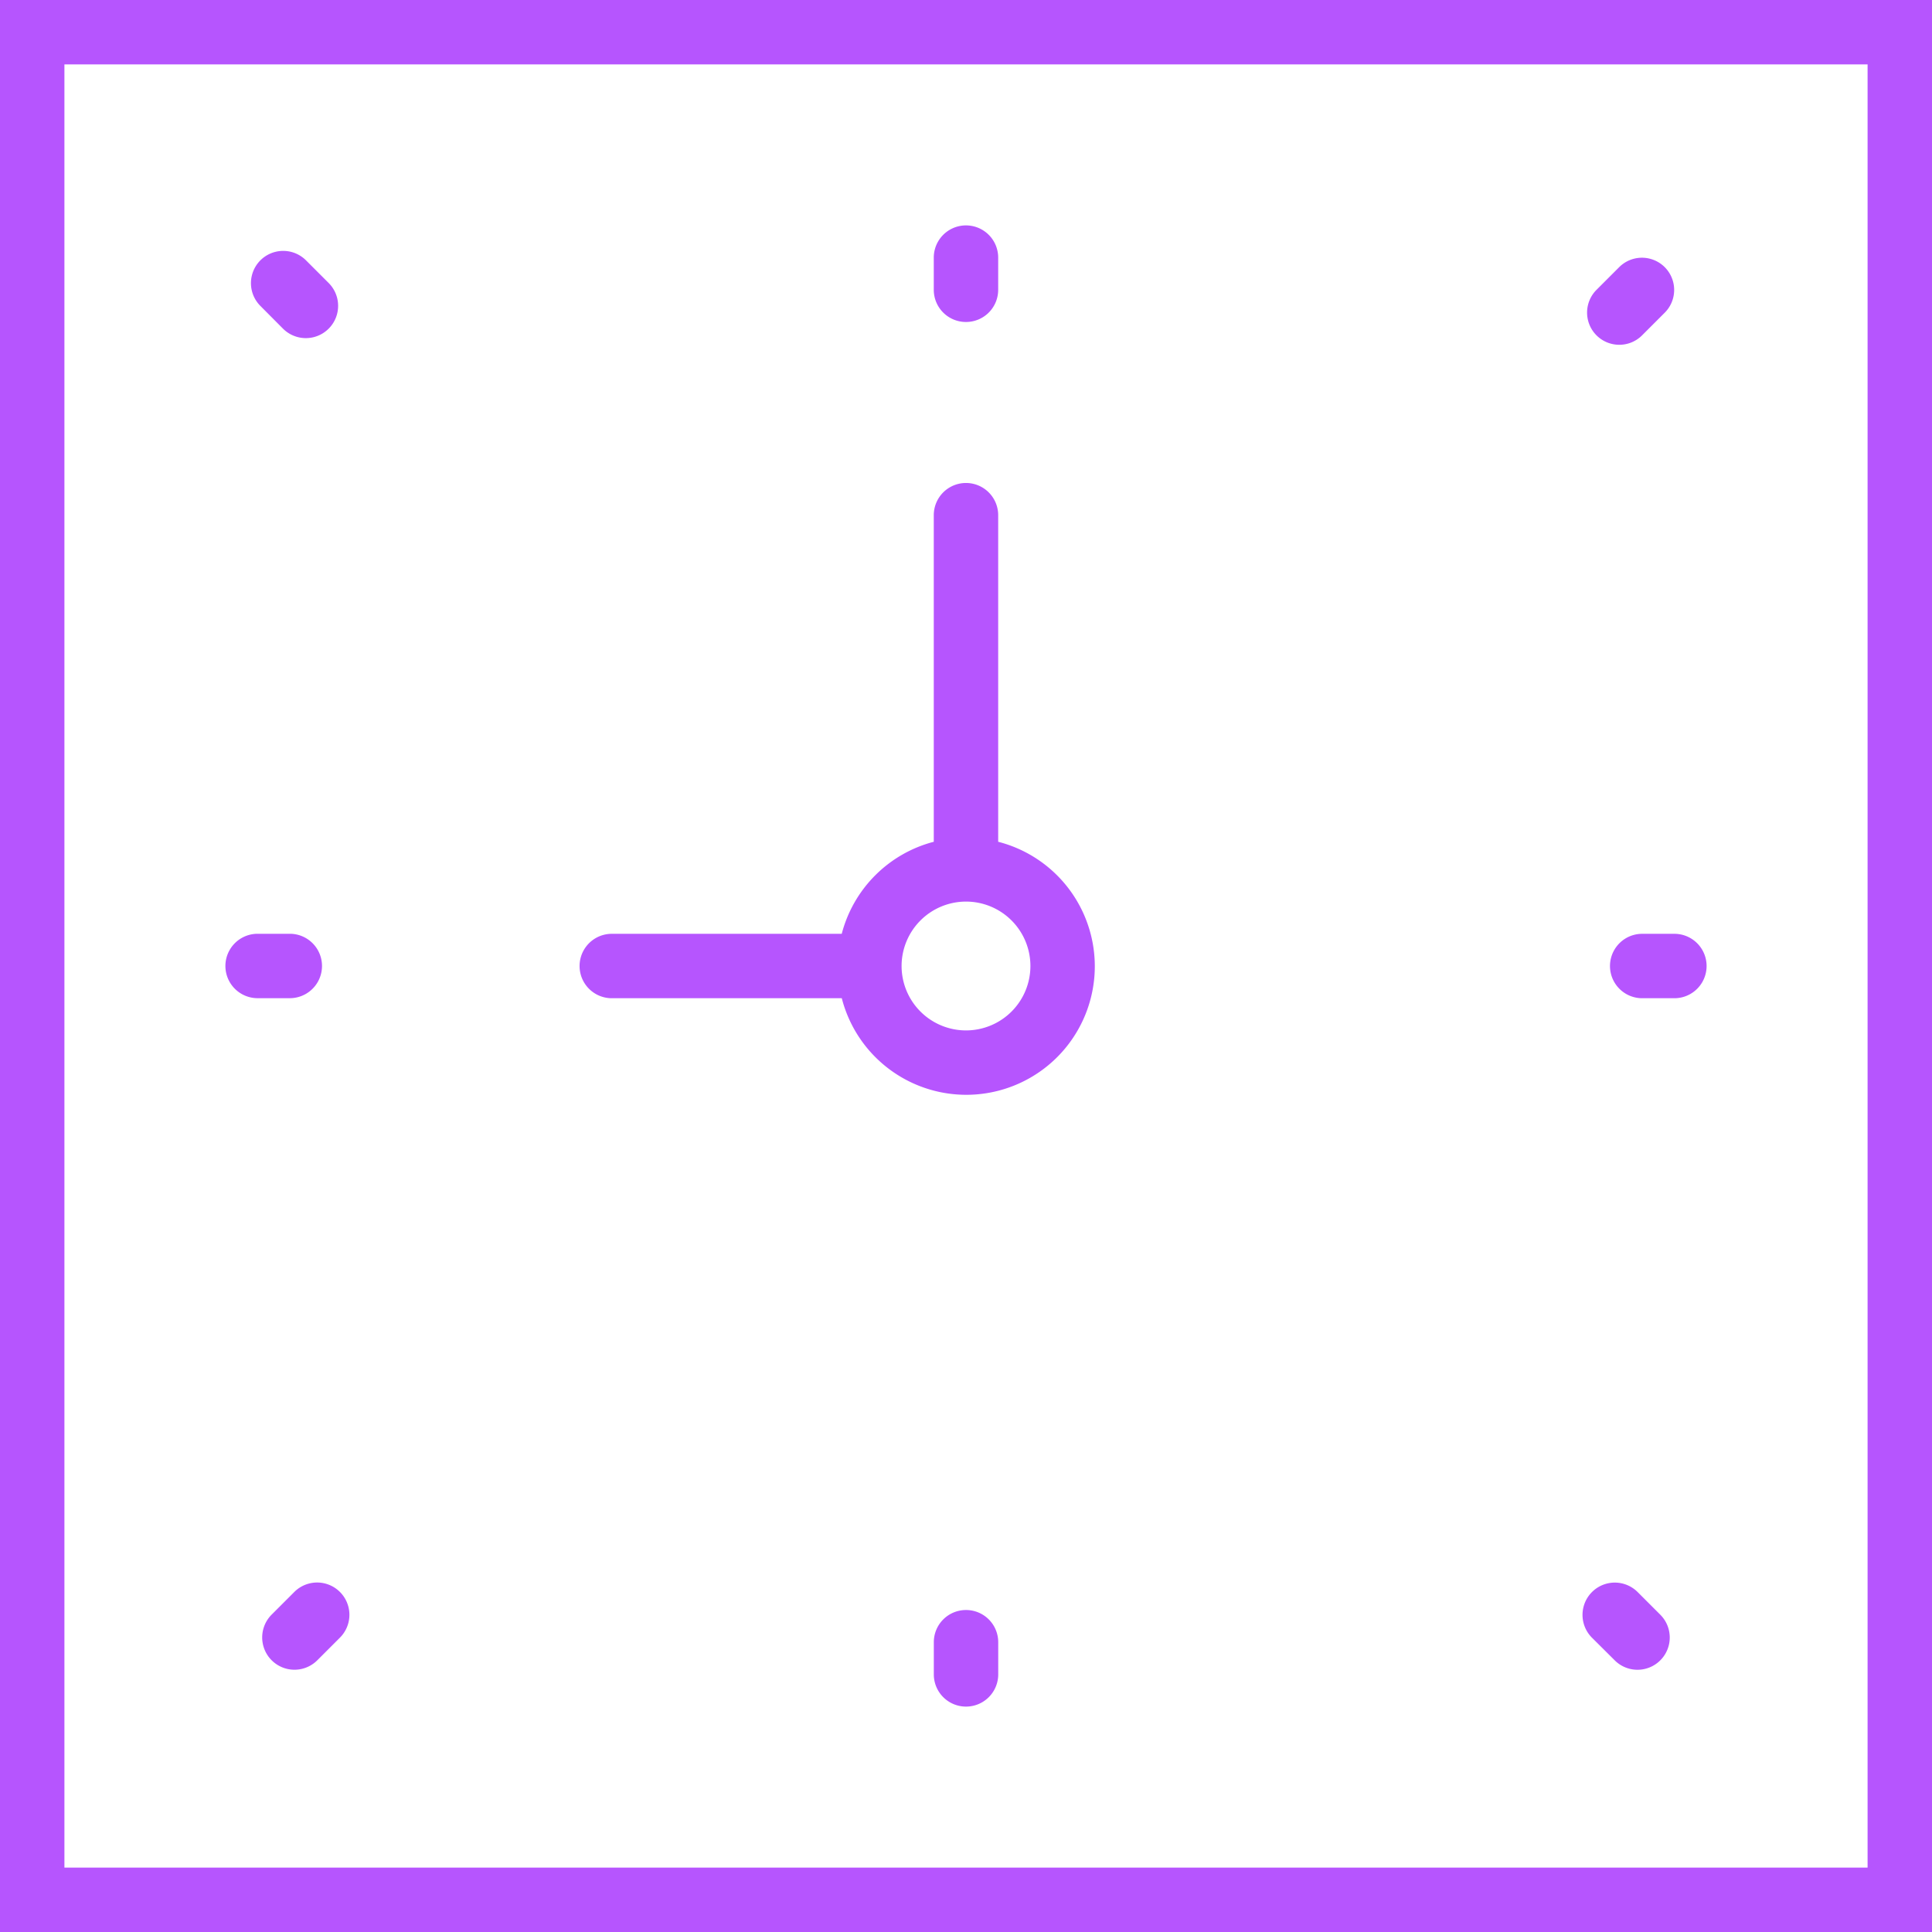 <svg id="Capa_1" data-name="Capa 1" xmlns="http://www.w3.org/2000/svg" viewBox="0 0 512 512"><defs><style>.cls-1{fill:#b655fe}</style></defs><title>clock</title><path class="cls-1" d="M162.13 264.53h60.95a34.06 34.06 0 1 0 41.45-41.45v-86.55a8.53 8.53 0 1 0-17.07 0v86.55a34.09 34.09 0 0 0-24.39 24.39h-60.94a8.53 8.53 0 1 0 0 17.07zm93.87-25.6A17.07 17.07 0 1 1 238.93 256 17.08 17.08 0 0 1 256 238.93zm0-153.6a8.53 8.53 0 0 0 8.53-8.53v-8.53a8.53 8.53 0 1 0-17.07 0v8.53a8.53 8.53 0 0 0 8.54 8.53zm0 341.34a8.53 8.53 0 0 0-8.53 8.53v8.53a8.53 8.53 0 1 0 17.07 0v-8.53a8.53 8.53 0 0 0-8.54-8.53zm179.2-179.2a8.53 8.53 0 1 0 0 17.07h8.53a8.53 8.53 0 1 0 0-17.07zM68.27 264.53h8.53a8.53 8.53 0 1 0 0-17.07h-8.53a8.53 8.53 0 1 0 0 17.07zm360.9-173.16a8.51 8.51 0 0 0 6-2.5l6-6A8.53 8.53 0 0 0 429.1 70.8l-6 6a8.53 8.53 0 0 0 6 14.57zM78 421.88l-6 6A8.53 8.53 0 1 0 84.08 440l6-6A8.53 8.53 0 1 0 78 421.88zM427.91 440A8.53 8.53 0 1 0 440 427.92l-6-6A8.53 8.53 0 1 0 421.88 434zM75 87.1A8.53 8.53 0 1 0 87.1 75l-6-6A8.53 8.53 0 0 0 69 81.07z"/><path class="cls-1" d="M0 0v512h512V0zm494.93 494.93H17.07V17.07h477.86z"/></svg>